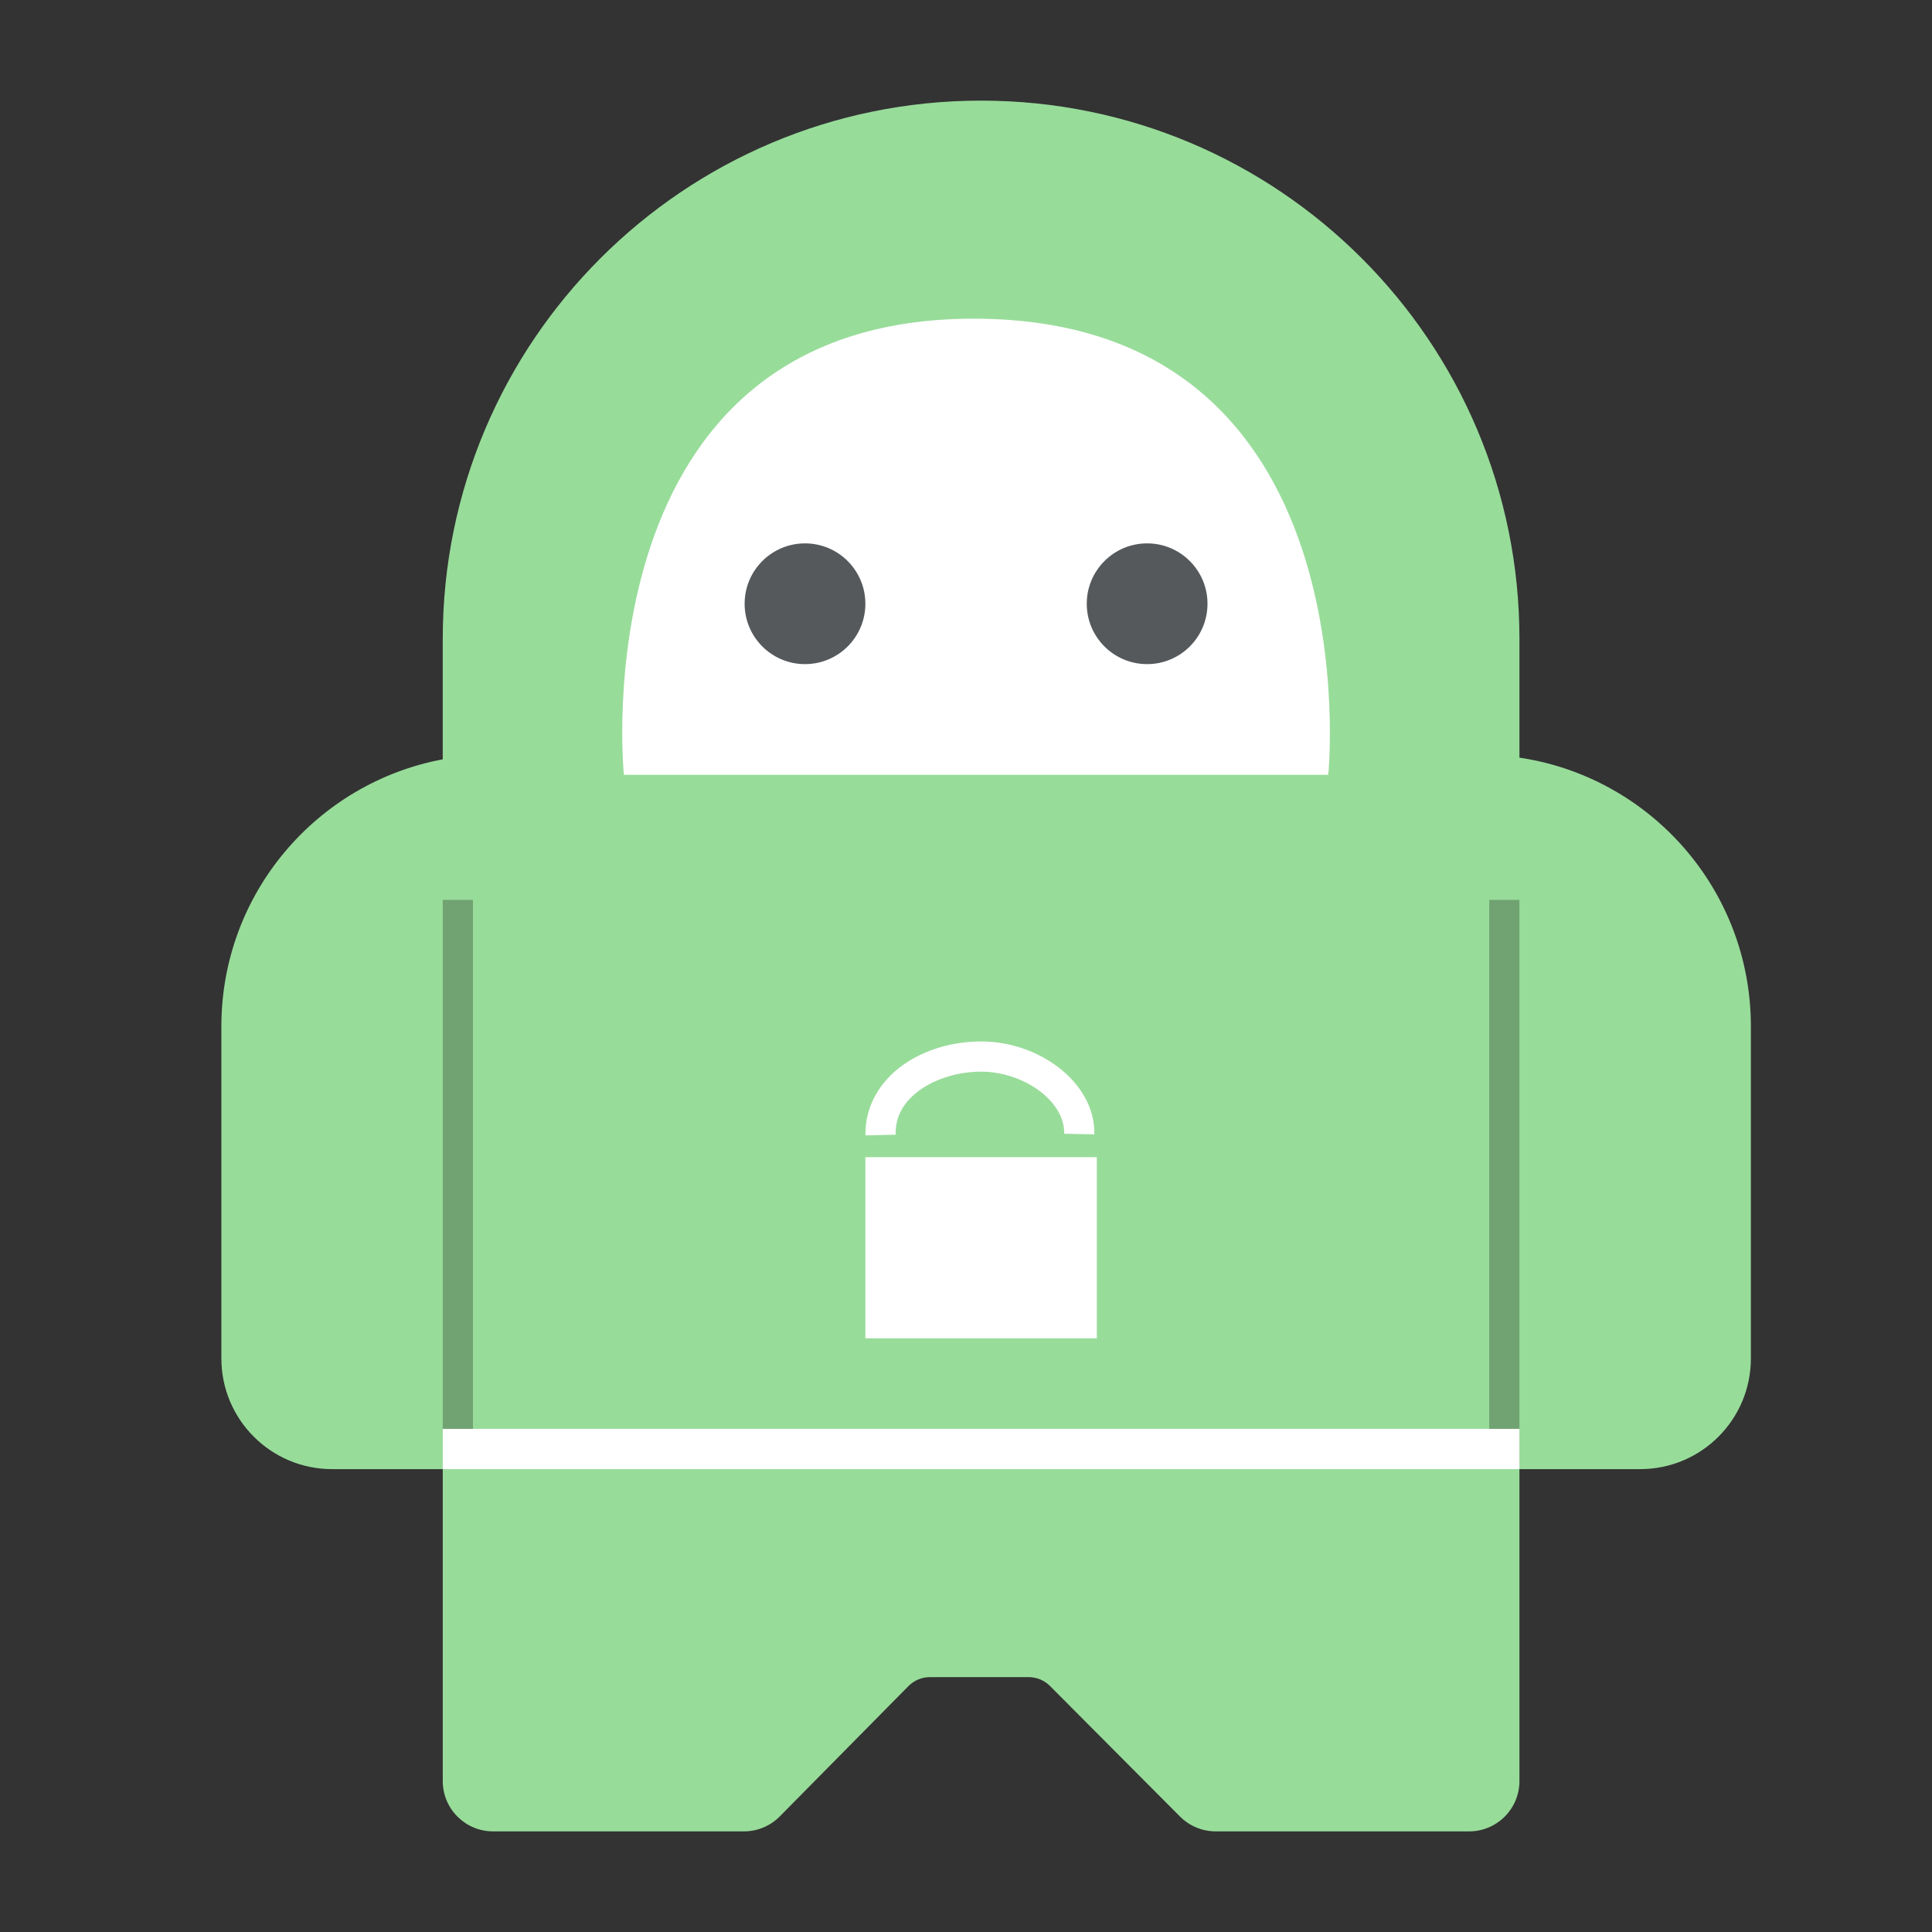 <svg width="192" height="192" fill="none" version="1.1" viewBox="0 0 192 192" xmlns="http://www.w3.org/2000/svg">
 <rect x="0" y="0" width="192" height="192" fill="#333333" stroke="none"/>
 <path d="m97.5 10c-29.547 0-53.5 23.953-53.5 53.5v11.962c-12.523 2.345-22 13.335-22 26.538v33c0 6.075 4.925 11 11 11h11v31c0 2.761 2.239 5 5 5h24.934c1.337 0 2.618-0.535 3.558-1.487l12.788-12.95c0.564-0.571 1.332-0.892 2.135-0.892h9.81c0.798 0 1.563 0.318 2.125 0.883l12.919 12.974c0.939 0.942 2.214 1.472 3.544 1.472h25.187c2.761 0 5-2.239 5-5v-31h12c6.075 0 11-4.925 11-11v-33c0-13.553-9.985-24.773-23-26.706v-11.794c0-29.547-23.953-53.5-53.5-53.5z" clip-rule="evenodd" fill="#98DC9A" fill-rule="evenodd"/>
 <path d="m97.5 103.5c-2.822 0-5.622 0.806-7.807 2.371-2.184 1.565-3.752 4.021-3.684 6.963l2.998-0.07c-0.044-1.881 0.856-3.325 2.432-4.453 1.575-1.129 3.827-1.811 6.061-1.811 2.161 0 4.334 0.78 5.879 1.967 1.545 1.187 2.41 2.687 2.379 4.203l3 0.06c0.054-2.681-1.45-5.029-3.551-6.643-2.1-1.614-4.848-2.588-7.707-2.588z" style="color-rendering:auto;color:#000000;dominant-baseline:auto;fill:#fff;font-feature-settings:normal;font-variant-alternates:normal;font-variant-caps:normal;font-variant-ligatures:normal;font-variant-numeric:normal;font-variant-position:normal;image-rendering:auto;isolation:auto;mix-blend-mode:normal;shape-padding:0;shape-rendering:auto;solid-color:#000000;text-decoration-color:#000000;text-decoration-line:none;text-decoration-style:solid;text-indent:0;text-orientation:mixed;text-transform:none;white-space:normal"/>
 <path d="m97 31.67c39.584 0.176 35 45.33 35 45.33h-70s-4.584-45.507 35-45.33z" clip-rule="evenodd" fill="#fff" fill-rule="evenodd"/>
 <path d="m149.5 145.63v-56.202" stroke="#71A372" stroke-width="3"/>
 <path d="m45.5 145.63v-56.202" stroke="#71A372" stroke-width="3"/>
 <rect x="44" y="142" width="107" height="4" fill="#fff"/>
 <rect x="86" y="115" width="23" height="18" fill="#fff"/>
 <path d="m80 66c3.314 0 6-2.686 6-6s-2.686-6-6-6-6 2.686-6 6 2.686 6 6 6z" clip-rule="evenodd" fill="#56595B" fill-rule="evenodd"/>
 <path d="m114 66c3.314 0 6-2.686 6-6s-2.686-6-6-6-6 2.686-6 6 2.686 6 6 6z" clip-rule="evenodd" fill="#56595B" fill-rule="evenodd"/>
</svg>
